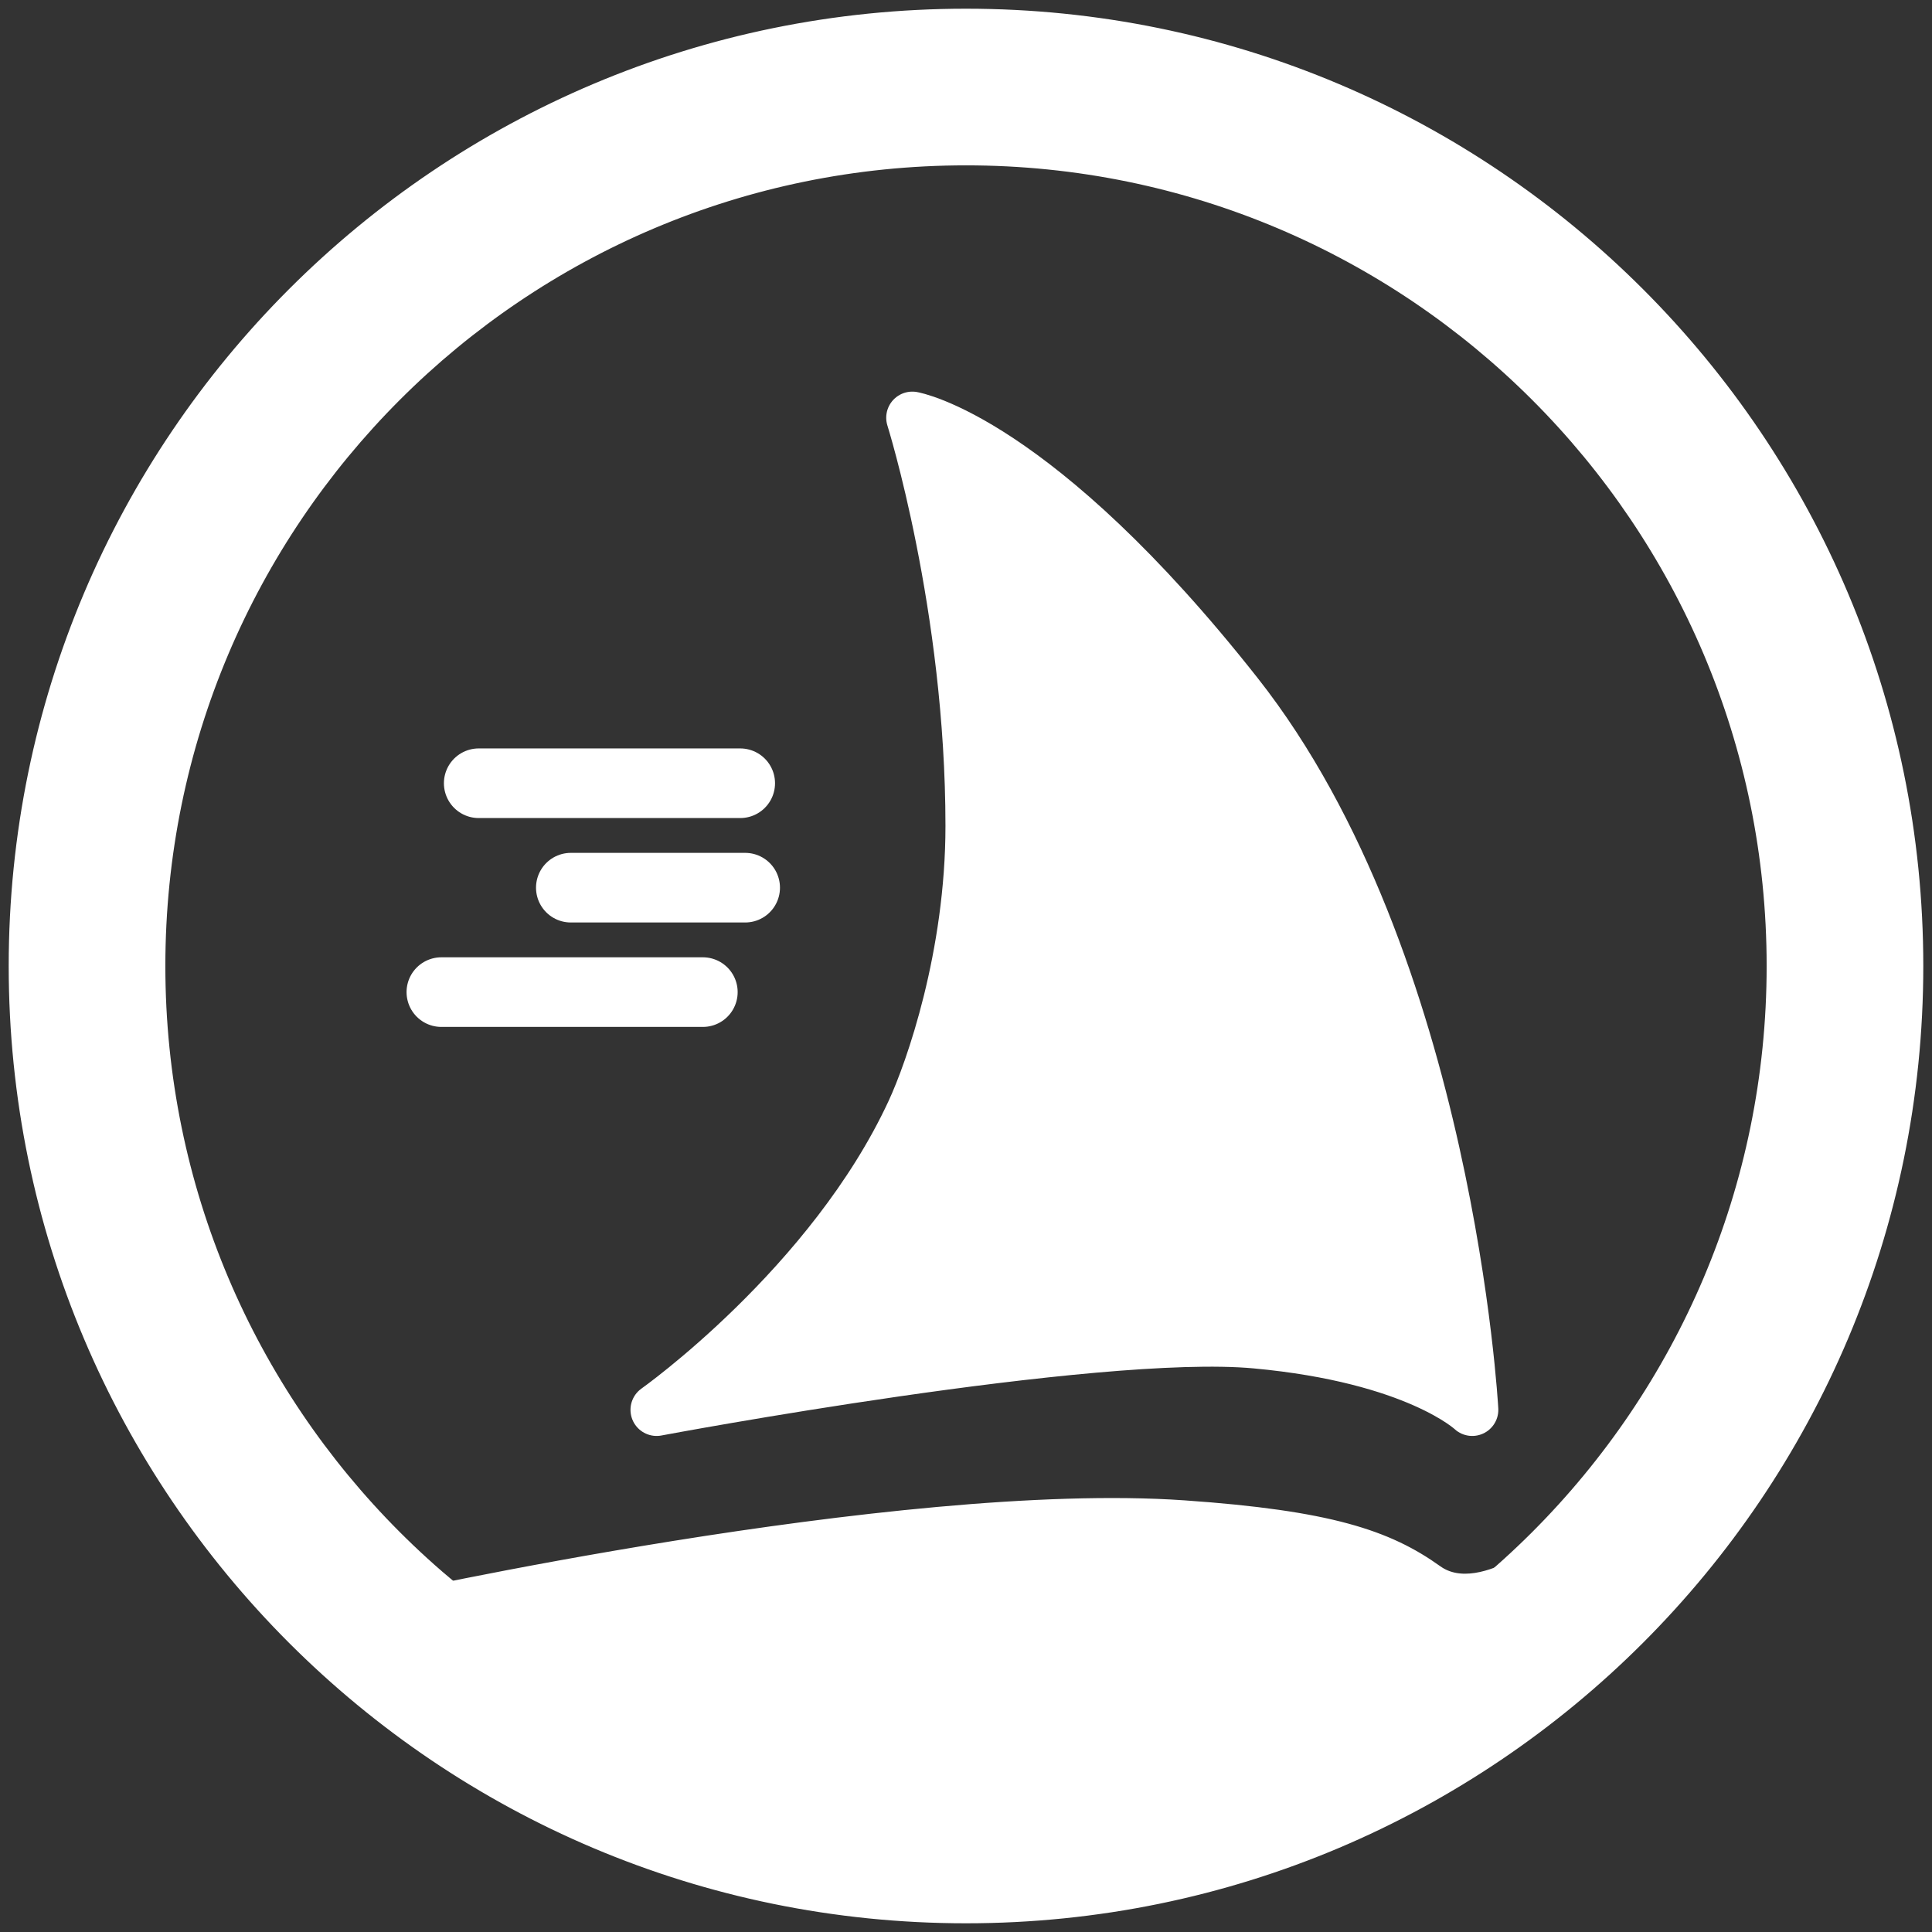 <?xml version="1.0" encoding="UTF-8" standalone="no"?>
<svg width="111px" height="111px" viewBox="0 0 111 111" version="1.1" xmlns="http://www.w3.org/2000/svg" xmlns:xlink="http://www.w3.org/1999/xlink" xmlns:sketch="http://www.bohemiancoding.com/sketch/ns">
    <rect x="0" y="0" width="111" height="111" fill="#333333" stroke="none"/>
    <!-- Generator: Sketch 3.3.3 (12081) - http://www.bohemiancoding.com/sketch -->
    <title>Layar Console</title>
    <desc>Created with Sketch.</desc>
    <defs></defs>
    <g id="Page-1" stroke="white" stroke-width="1" fill="white" fill-rule="evenodd" sketch:type="MSPage">
        <g id="Layar-Shark-L" sketch:type="MSArtboardGroup" transform="translate(-9, -8)" stroke-linecap="round" stroke="#fff" stroke-linejoin="round">
            <g id="Layar-Console" sketch:type="MSLayerGroup" transform="translate(10, 9)">
                <path d="M54.5,109 C84.6,109 109,84.6 109,54.5 C109,24.4 84.6,0 54.5,0 C24.4,0 0,24.4 0,54.5 C0,84.6 24.4,109 54.5,109 Z M54.5,101 C80.181,101 101,80.181 101,54.5 C101,28.819 80.181,8 54.5,8 C28.819,8 8,28.819 8,54.5 C8,80.181 28.819,101 54.5,101 Z" id="Line-Copy" fill="#fff" sketch:type="MSShapeGroup"></path>
                <path d="M83.55,99.622 C75.752,104.936 62.403,108.225 58.206,108.116 C49.76,107.895 39.847,107.633 32.261,103.166 C25.763,99.339 20.904,91.192 20.904,91.192 C20.904,91.192 50.614,84.559 67.016,85.699 C75.366,86.279 78.677,87.402 81.461,89.395 C84.245,91.388 89.056,87.009 89.056,87.009 C89.056,87.009 86.924,97.323 83.55,99.622 Z" id="Path" fill="#fff" sketch:type="MSShapeGroup"></path>
                <path d="M71.152,76.124 C61.882,75.271 36.724,80 36.724,80 C36.724,80 46.772,72.899 51.416,62.88 C52.519,60.502 54.82,53.926 54.82,46.458 C54.82,33.817 51.416,23 51.416,23 C51.416,23 58.508,24.201 70.075,38.879 C82.184,54.244 83.584,80 83.584,80 C83.584,80 80.409,76.975 71.152,76.124 Z" id="Line-Copy-4" stroke-width="3" fill="#fff" sketch:type="MSShapeGroup"></path>
                <path d="M41.528,44 L26.504,44" id="Line-Copy-2" stroke-width="4" sketch:type="MSShapeGroup"></path>
                <path d="M41.812,50 L31.796,50" id="Line-Copy-13" stroke-width="4" sketch:type="MSShapeGroup"></path>
                <path d="M39.381,56 L24.358,56" id="Line-Copy-14" stroke-width="4" sketch:type="MSShapeGroup"></path>
            </g>
        </g>
    </g>
</svg>
